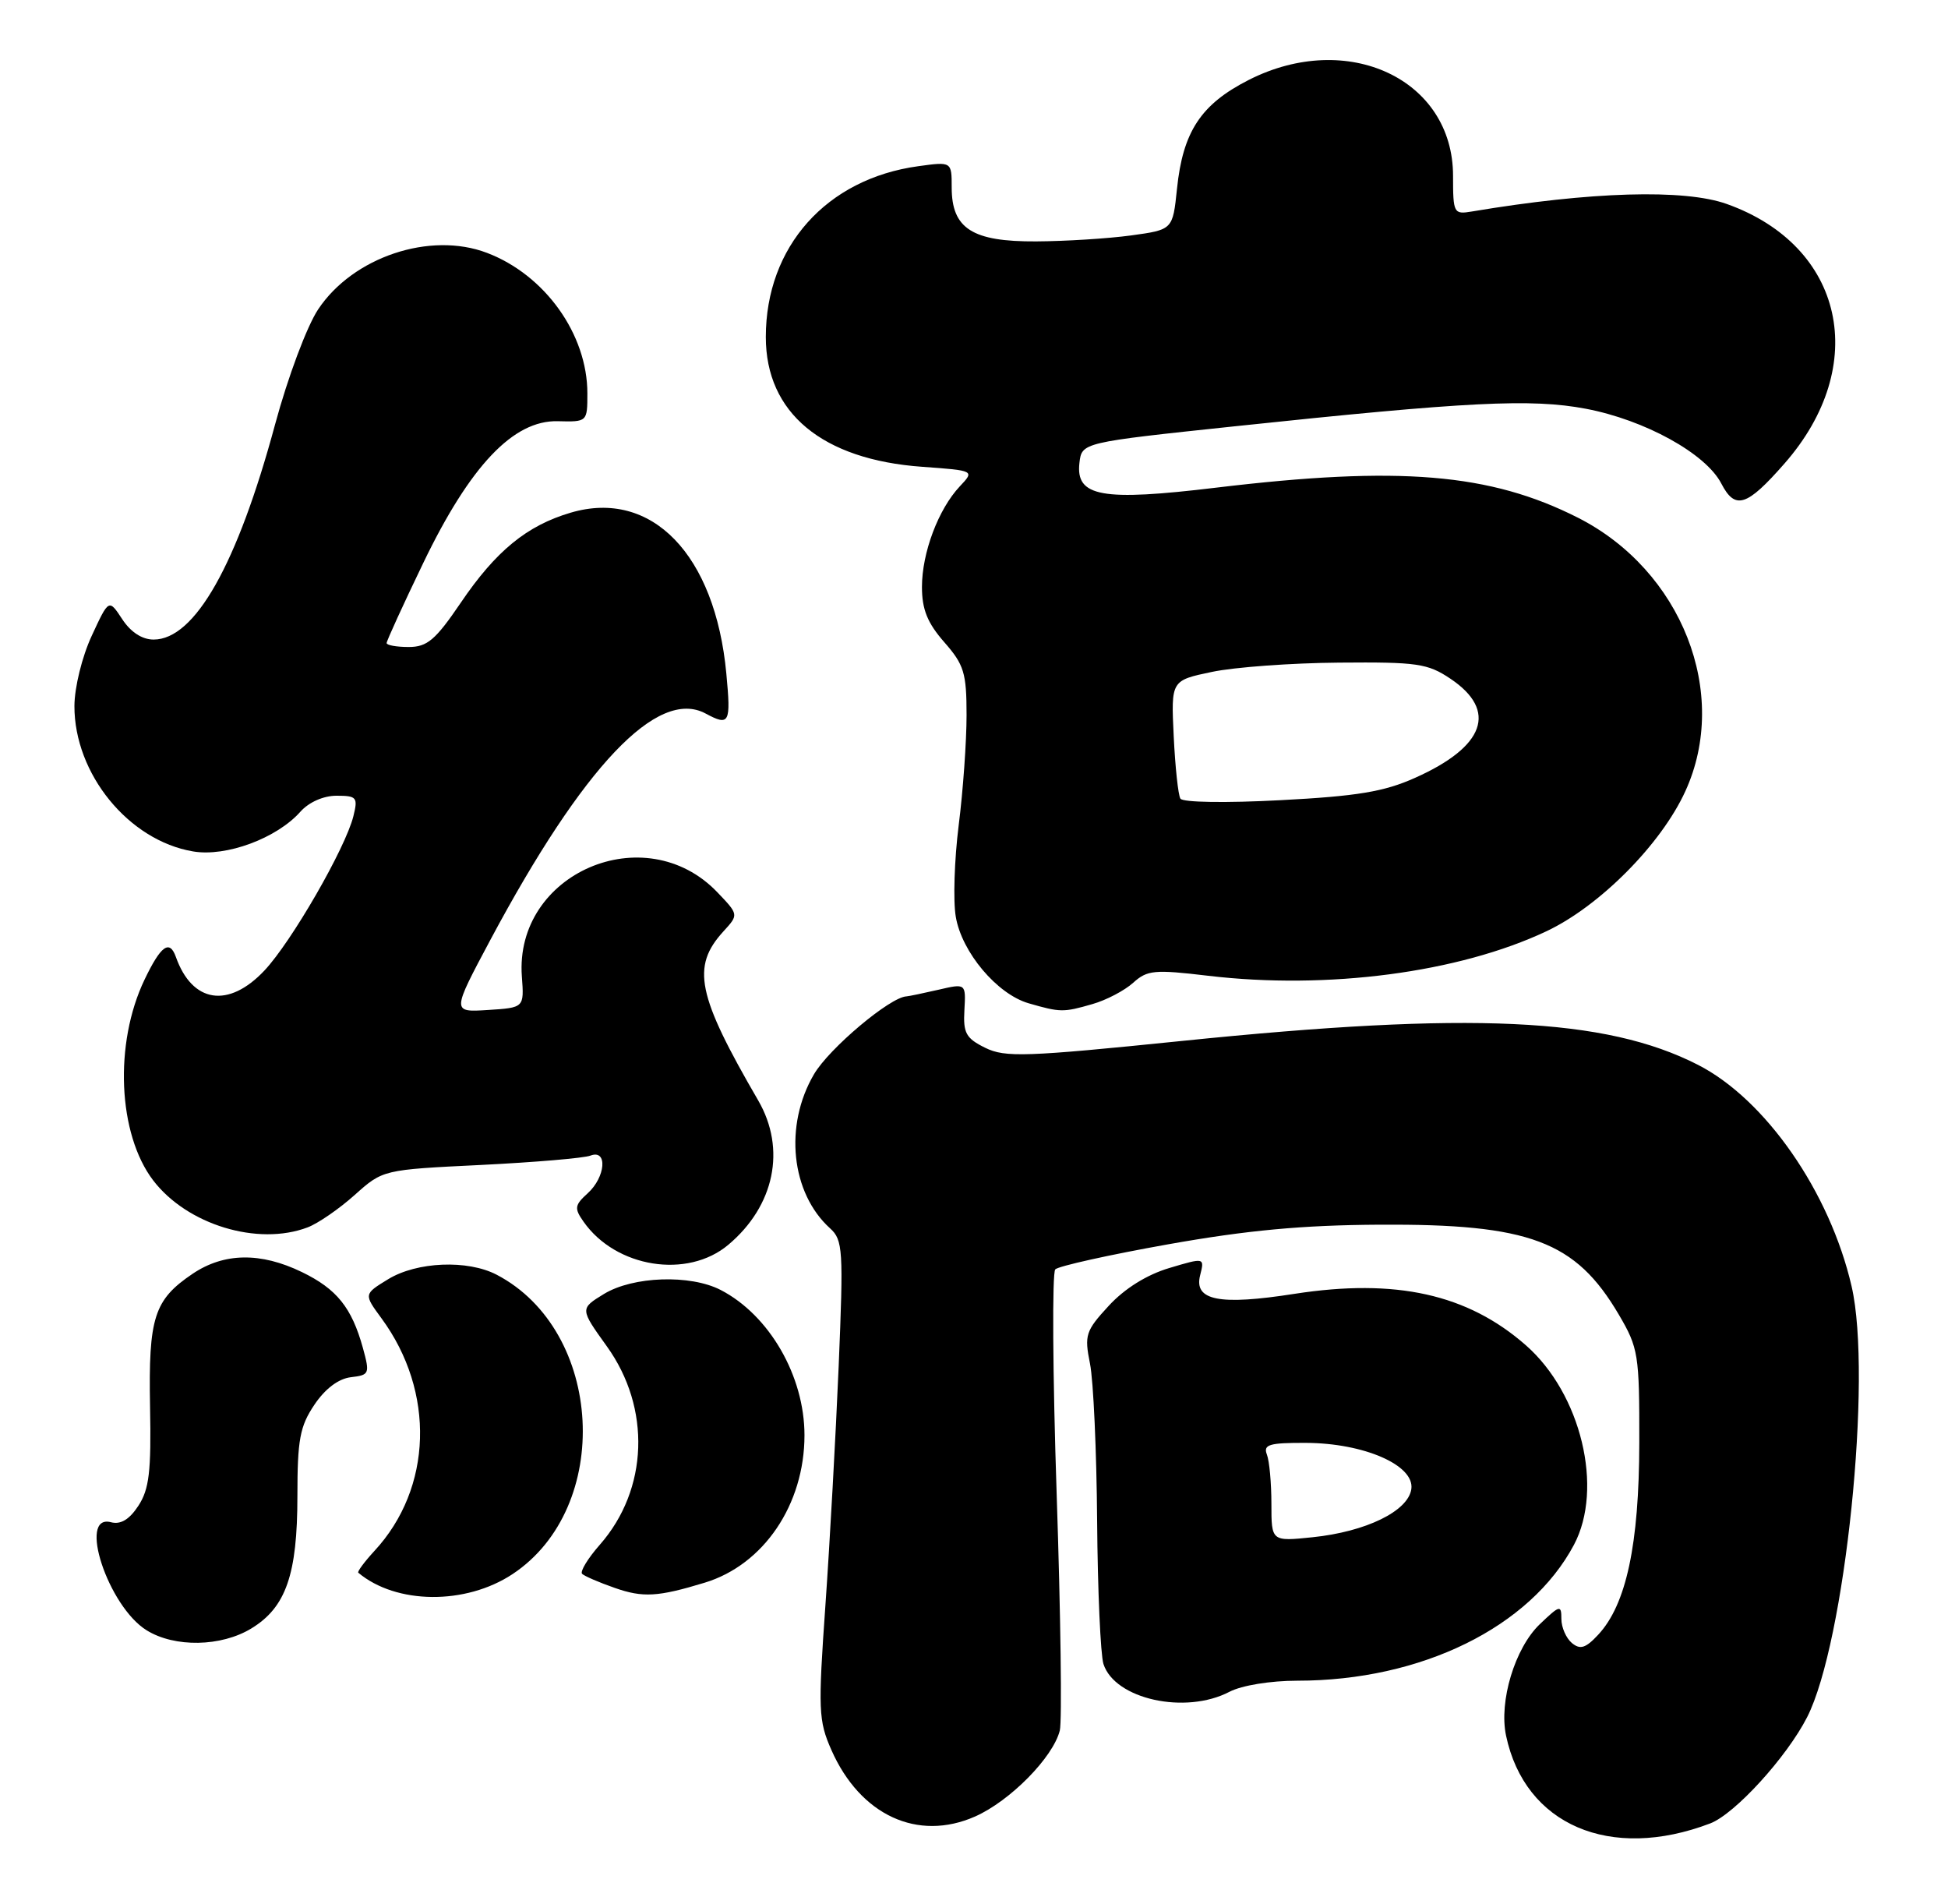 <?xml version="1.0" encoding="UTF-8" standalone="no"?>
<!DOCTYPE svg PUBLIC "-//W3C//DTD SVG 1.1//EN" "http://www.w3.org/Graphics/SVG/1.1/DTD/svg11.dtd" >
<svg xmlns="http://www.w3.org/2000/svg" xmlns:xlink="http://www.w3.org/1999/xlink" version="1.1" viewBox="0 0 262 256">
 <g >
 <path fill="currentColor"
d=" M 230.02 245.19 C 233.34 243.92 240.30 236.29 243.05 230.91 C 248.16 220.88 251.86 185.14 249.03 172.95 C 246.10 160.27 237.45 147.82 228.36 143.18 C 215.92 136.83 197.84 136.00 159.00 139.97 C 137.92 142.12 135.19 142.22 132.50 140.89 C 129.92 139.62 129.53 138.91 129.71 135.82 C 129.91 132.23 129.91 132.23 126.21 133.09 C 124.17 133.56 122.24 133.96 121.92 133.98 C 119.72 134.07 111.52 140.97 109.48 144.45 C 105.43 151.35 106.38 160.42 111.65 165.18 C 113.37 166.74 113.45 168.06 112.80 183.68 C 112.41 192.93 111.61 207.38 111.02 215.79 C 110.02 229.94 110.08 231.38 111.82 235.32 C 115.70 244.10 123.43 247.67 131.15 244.26 C 135.86 242.17 141.63 236.32 142.54 232.70 C 142.85 231.46 142.66 217.18 142.12 200.97 C 141.58 184.76 141.50 171.14 141.93 170.69 C 142.36 170.25 149.19 168.73 157.11 167.32 C 167.73 165.43 175.17 164.74 185.50 164.68 C 205.73 164.56 211.91 166.88 217.73 176.78 C 220.36 181.26 220.50 182.12 220.48 194.00 C 220.46 207.68 218.73 215.77 214.95 219.82 C 213.27 221.63 212.53 221.86 211.41 220.93 C 210.64 220.28 210.00 218.83 210.00 217.69 C 210.00 215.77 209.80 215.82 207.09 218.41 C 203.75 221.61 201.58 228.77 202.56 233.39 C 205.09 245.39 216.56 250.32 230.02 245.19 Z  M 165.36 227.49 C 167.01 226.63 170.88 226.00 174.48 226.00 C 191.17 226.00 205.80 218.81 211.69 207.73 C 215.72 200.14 212.65 187.41 205.23 180.90 C 197.39 174.01 187.72 171.87 174.10 173.98 C 164.00 175.56 160.56 174.88 161.41 171.50 C 162.02 169.09 162.02 169.09 157.26 170.51 C 154.24 171.41 151.27 173.26 149.13 175.58 C 146.01 178.96 145.83 179.52 146.60 183.36 C 147.06 185.64 147.49 195.15 147.56 204.50 C 147.63 213.85 148.02 222.51 148.41 223.75 C 149.93 228.49 159.43 230.59 165.36 227.49 Z  M 33.81 218.97 C 38.46 216.14 40.00 211.71 40.00 201.18 C 40.00 193.59 40.33 191.80 42.28 188.90 C 43.73 186.74 45.52 185.39 47.19 185.19 C 49.69 184.90 49.76 184.73 48.81 181.26 C 47.31 175.83 45.29 173.32 40.60 171.05 C 35.05 168.36 30.13 168.44 25.91 171.28 C 20.72 174.78 19.96 177.15 20.18 189.13 C 20.35 197.87 20.07 200.25 18.61 202.48 C 17.39 204.34 16.23 205.03 14.92 204.69 C 10.41 203.51 14.54 216.02 19.72 219.22 C 23.49 221.56 29.75 221.45 33.81 218.97 Z  M 68.93 211.67 C 82.47 202.71 81.21 178.94 66.80 171.41 C 62.89 169.37 56.08 169.65 52.21 172.01 C 48.92 174.02 48.92 174.02 51.30 177.26 C 58.57 187.15 58.18 200.12 50.35 208.56 C 49.00 210.03 48.03 211.34 48.19 211.48 C 53.28 215.75 62.62 215.84 68.93 211.67 Z  M 94.78 212.82 C 102.72 210.41 108.20 202.31 108.20 192.99 C 108.20 185.03 103.48 176.85 96.93 173.46 C 92.84 171.35 85.16 171.61 81.24 173.99 C 77.99 175.98 77.99 175.98 81.62 181.04 C 87.59 189.34 87.20 200.28 80.69 207.70 C 79.06 209.55 77.99 211.32 78.29 211.63 C 78.60 211.93 80.57 212.79 82.68 213.52 C 86.47 214.85 88.48 214.74 94.78 212.82 Z  M 97.96 167.38 C 104.18 162.15 105.76 154.50 101.98 147.98 C 93.74 133.80 92.96 129.99 97.30 125.24 C 99.36 122.99 99.36 122.99 96.47 119.97 C 86.76 109.84 69.16 117.43 70.19 131.32 C 70.50 135.50 70.50 135.50 65.63 135.81 C 60.76 136.12 60.76 136.12 65.95 126.39 C 78.46 102.99 88.44 92.49 94.89 95.94 C 98.12 97.67 98.32 97.29 97.69 90.57 C 96.19 74.56 87.64 65.72 76.75 68.94 C 70.85 70.68 66.69 74.09 61.97 81.05 C 58.56 86.07 57.46 87.00 54.96 87.00 C 53.33 87.00 52.00 86.76 52.00 86.47 C 52.00 86.18 54.21 81.34 56.92 75.72 C 63.22 62.63 69.05 56.48 75.02 56.64 C 78.99 56.74 79.00 56.73 79.00 52.89 C 79.00 44.94 73.29 36.96 65.49 34.00 C 57.84 31.09 47.47 34.56 42.79 41.60 C 41.27 43.89 38.72 50.70 36.99 57.10 C 31.91 75.91 26.21 86.00 20.66 86.00 C 19.11 86.00 17.58 85.00 16.44 83.26 C 14.64 80.52 14.64 80.52 12.33 85.51 C 11.03 88.32 10.02 92.44 10.01 94.93 C 9.99 104.06 17.30 113.03 25.97 114.49 C 30.42 115.25 37.23 112.72 40.40 109.15 C 41.54 107.87 43.50 107.00 45.26 107.00 C 47.98 107.00 48.16 107.22 47.53 109.75 C 46.46 114.06 39.20 126.65 35.56 130.51 C 30.73 135.63 25.86 134.88 23.66 128.69 C 22.81 126.30 21.64 127.14 19.44 131.73 C 15.32 140.33 15.85 152.49 20.60 158.72 C 25.16 164.69 34.68 167.59 41.38 165.04 C 42.76 164.52 45.61 162.56 47.70 160.69 C 51.50 157.29 51.50 157.29 64.67 156.65 C 71.91 156.29 78.55 155.73 79.42 155.39 C 81.75 154.50 81.46 158.28 79.03 160.47 C 77.29 162.05 77.22 162.48 78.48 164.27 C 82.82 170.47 92.46 172.01 97.96 167.38 Z  M 146.92 135.02 C 148.79 134.49 151.26 133.19 152.41 132.15 C 154.30 130.44 155.26 130.35 162.50 131.21 C 178.56 133.11 196.20 130.79 208.00 125.22 C 215.16 121.84 223.42 113.52 226.67 106.40 C 232.70 93.25 226.19 76.69 212.22 69.61 C 200.40 63.63 188.20 62.62 163.60 65.57 C 148.16 67.43 144.66 66.80 145.18 62.25 C 145.50 59.50 145.50 59.50 166.00 57.33 C 197.46 54.00 205.95 53.58 213.27 54.96 C 221.21 56.46 229.43 60.99 231.51 65.02 C 233.37 68.61 234.93 68.12 239.99 62.35 C 251.61 49.13 248.04 33.06 232.25 27.43 C 226.55 25.39 213.93 25.76 197.96 28.44 C 195.52 28.85 195.43 28.68 195.43 23.64 C 195.43 10.65 181.24 4.00 167.95 10.75 C 161.52 14.02 159.09 17.70 158.30 25.40 C 157.73 30.89 157.73 30.89 152.12 31.66 C 149.03 32.08 143.28 32.44 139.35 32.46 C 130.77 32.51 128.00 30.74 128.00 25.21 C 128.00 21.73 128.00 21.73 123.50 22.35 C 111.15 24.04 103.00 33.17 103.00 45.32 C 103.00 55.52 110.58 61.81 124.04 62.77 C 131.09 63.28 131.09 63.28 129.09 65.40 C 126.20 68.48 124.00 74.33 124.00 78.93 C 124.00 81.95 124.74 83.77 127.00 86.35 C 129.66 89.38 130.00 90.48 130.00 96.16 C 130.00 99.68 129.53 106.34 128.94 110.97 C 128.36 115.60 128.18 121.14 128.55 123.27 C 129.35 128.04 134.10 133.68 138.35 134.91 C 142.61 136.14 143.01 136.15 146.92 135.02 Z  M 171.00 202.22 C 171.00 199.44 170.73 196.45 170.39 195.58 C 169.88 194.25 170.71 194.00 175.64 194.02 C 183.47 194.05 190.28 197.03 189.82 200.23 C 189.40 203.20 183.72 205.97 176.53 206.71 C 171.00 207.28 171.00 207.28 171.00 202.22 Z  M 158.76 107.39 C 158.46 106.90 158.06 103.12 157.86 99.00 C 157.50 91.50 157.50 91.50 163.00 90.35 C 166.03 89.71 173.72 89.15 180.10 89.10 C 190.62 89.01 192.02 89.21 195.10 91.28 C 201.46 95.56 199.72 100.41 190.31 104.60 C 186.16 106.46 182.54 107.06 172.21 107.60 C 164.89 107.99 159.06 107.90 158.76 107.39 Z "/>
</g>
</svg>